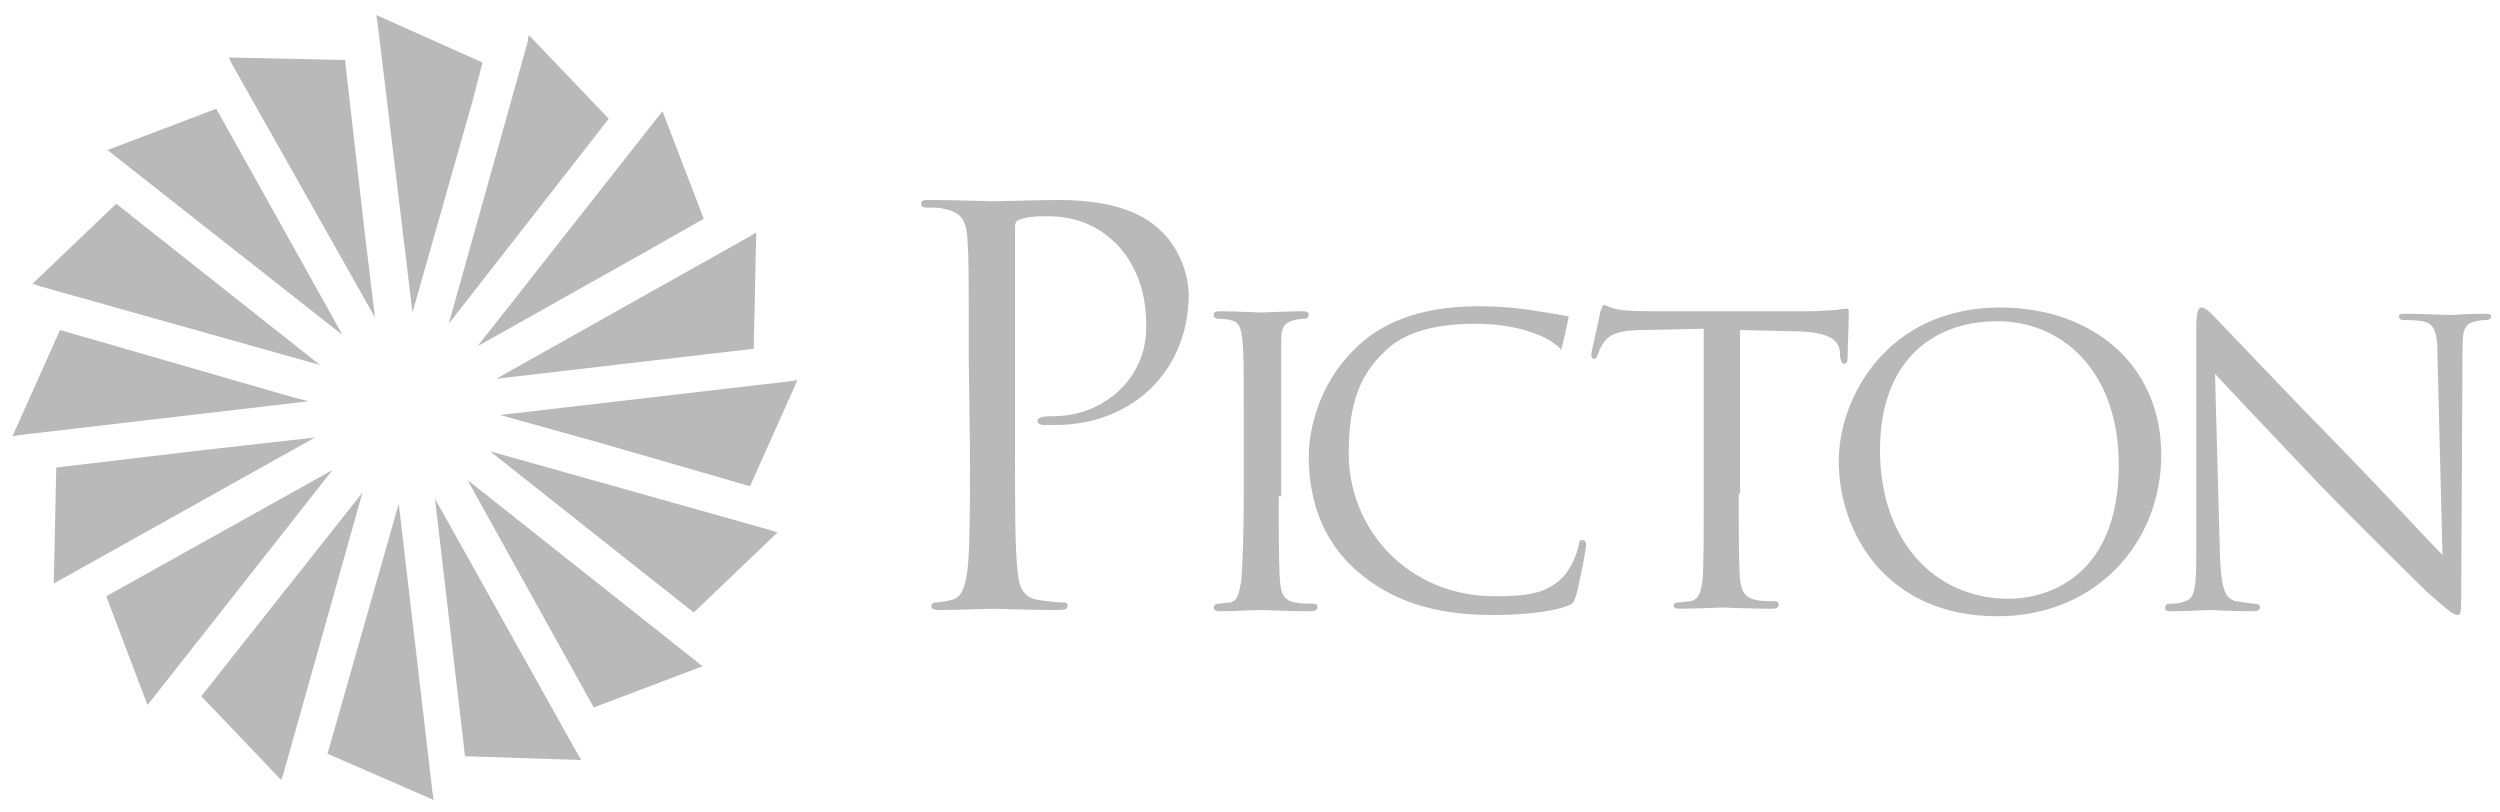 <?xml version="1.0" encoding="utf-8"?>
<!-- Generator: Adobe Illustrator 23.0.3, SVG Export Plug-In . SVG Version: 6.00 Build 0)  -->
<svg version="1.1" id="Layer_1" xmlns="http://www.w3.org/2000/svg" xmlns:xlink="http://www.w3.org/1999/xlink" x="0px" y="0px"
	 viewBox="0 0 200 65" style="enable-background:new 0 0 200 65;" xml:space="preserve">
<style type="text/css">
	.st0{fill:#B9B9B9;}
</style>
<g>
	<g>
		<path class="st0" d="M34.7,64l-0.1-0.6l0,0l-2.7-23.1L31.7,41l-5.5,19.3L34.7,64L34.7,64z M16.1,55.7l6.4,6.7l0.2-0.6l0,0L29,39.4
			L16.1,55.7L16.1,55.7z M46.5,60.8l-0.3-0.5l0,0L34.8,39.9l2.4,20.6L46.5,60.8L46.5,60.8z M47.5,56.6l8.7-3.3l-0.5-0.4l0,0
			L37.4,38.4L47.5,56.6L47.5,56.6L47.5,56.6L47.5,56.6z M8.5,47.7l3.3,8.7l0.4-0.5l0,0l0,0l0,0l14.4-18.3L8.5,47.7L8.5,47.7z
			 M55.5,49l6.7-6.4l-0.6-0.2l0,0l0,0l0,0l-22.4-6.3L55.5,49L55.5,49z M4.3,46.7l0.5-0.3l0,0l0,0l0,0L25.2,35l-8.9,1L4.5,37.4
			L4.3,46.7L4.3,46.7z M60,38.9l3.8-8.5l-0.6,0.1l0,0l0,0l0,0L40,33.2l7.9,2.2L60,38.9L60,38.9z M1,34.9l0.6-0.1l0,0l0,0l0,0
			l23.1-2.7l-1.2-0.3L4.8,26.4L1,34.9L1,34.9z M60,18.9L39.7,30.3l20.6-2.4l0.2-9.3L60,18.9L60,18.9L60,18.9L60,18.9L60,18.9z
			 M25.6,29.2L16.5,22l-7.2-5.7l0,0l0,0l-6.7,6.4l0.6,0.2l0,0l0,0l0,0L25.6,29.2L25.6,29.2z M52.6,9.4L38.2,27.7L51.9,20l4.4-2.5
			L53,8.9L52.6,9.4L52.6,9.4L52.6,9.4L52.6,9.4L52.6,9.4z M27.4,26.8l-6.3-11.3l-3.8-6.8L8.6,12l0.5,0.4l0,0L27.4,26.8L27.4,26.8z
			 M42.2,3.4l-6.3,22.5L48.7,9.5l-6.4-6.7L42.2,3.4L42.2,3.4L42.2,3.4z M30,25.4l-0.8-6.6l-1.6-14l-9.3-0.2l0.3,0.6l0,0L30,25.4
			L30,25.4z M30.2,1.8L30.2,1.8L33,25l4.8-16.9L38.6,5l0,0l0,0l-8.5-3.8L30.2,1.8L30.2,1.8z"/>
	</g>
	<g>
		<path class="st0" d="M77.5,28.6c0-6.8,0-8-0.1-9.4c-0.1-1.5-0.4-2.2-1.9-2.5c-0.3-0.1-1.1-0.1-1.5-0.1c-0.2,0-0.3-0.1-0.3-0.3
			c0-0.3,0.2-0.3,0.7-0.3c2,0,4.6,0.1,4.9,0.1c1,0,3.5-0.1,5.5-0.1c5.4,0,7.4,1.8,8.1,2.5c1,0.9,2.2,2.9,2.2,5.2
			C95,29.8,90.5,34,84.4,34c-0.2,0-0.7,0-0.9,0c-0.2,0-0.5-0.1-0.5-0.3c0-0.3,0.3-0.4,1.2-0.4c4.2,0,7.5-3.1,7.5-7.1
			c0-1.4-0.1-4.3-2.4-6.7c-2.3-2.3-4.9-2.2-5.9-2.2c-0.7,0-1.5,0.1-1.9,0.3c-0.3,0.1-0.3,0.4-0.3,0.8v17.8c0,4.2,0,7.6,0.2,9.4
			c0.1,1.3,0.4,2.2,1.7,2.4c0.6,0.1,1.6,0.2,2,0.2c0.3,0,0.3,0.1,0.3,0.3s-0.2,0.3-0.7,0.3c-2.4,0-5.1-0.1-5.3-0.1
			c-0.1,0-2.9,0.1-4.2,0.1c-0.5,0-0.7-0.1-0.7-0.3c0-0.1,0.1-0.3,0.3-0.3c0.4,0,0.9-0.1,1.3-0.2c0.9-0.2,1.1-1.1,1.3-2.4
			c0.2-1.8,0.2-5.3,0.2-9.4L77.5,28.6L77.5,28.6z"/>
		<path class="st0" d="M102.3,39.7c0,3,0,5.5,0.1,6.8c0.1,0.9,0.2,1.5,1.2,1.7c0.5,0.1,1.2,0.1,1.5,0.1c0.2,0,0.3,0.1,0.3,0.3
			c0,0.1-0.1,0.3-0.5,0.3c-1.8,0-3.9-0.1-4.1-0.1s-2.2,0.1-3.2,0.1c-0.3,0-0.5-0.1-0.5-0.3c0-0.1,0.1-0.3,0.3-0.3
			c0.3,0,0.7-0.1,1-0.1c0.6-0.1,0.7-0.7,0.9-1.7c0.1-1.3,0.2-3.8,0.2-6.8v-5.6c0-4.9,0-5.8-0.1-6.8c-0.1-1.1-0.3-1.6-1-1.7
			c-0.4-0.1-0.8-0.1-1-0.1c-0.1,0-0.3-0.1-0.3-0.3c0-0.2,0.1-0.3,0.5-0.3c1.1,0,3.1,0.1,3.3,0.1c0.1,0,2.3-0.1,3.3-0.1
			c0.4,0,0.5,0.1,0.5,0.3c0,0.1-0.1,0.3-0.3,0.3c-0.2,0-0.4,0-0.8,0.1c-0.9,0.2-1.1,0.6-1.1,1.7c0,1,0,1.9,0,6.8v5.6H102.3z"/>
		<path class="st0" d="M160,24.6c7.3,0,12.9,4.5,12.9,11.8c0,7-5.2,12.9-13.1,12.9c-8.9,0-12.7-6.7-12.7-12.4
			C147.1,31.8,151,24.6,160,24.6z M160.7,47.9c2.9,0,8.8-1.6,8.8-10.7c0-7.6-4.6-11.5-9.7-11.5c-5.4,0-9.4,3.4-9.4,10.3
			C150.4,43.3,154.8,47.9,160.7,47.9z"/>
		<path class="st0" d="M177.6,44.5c0.1,2.6,0.4,3.4,1.3,3.6c0.6,0.1,1.3,0.2,1.6,0.2c0.1,0,0.3,0.1,0.3,0.3s-0.2,0.3-0.6,0.3
			c-1.9,0-3.1-0.1-3.4-0.1c-0.3,0-1.7,0.1-3.1,0.1c-0.3,0-0.5,0-0.5-0.3c0-0.1,0.1-0.3,0.3-0.3c0.3,0,0.9,0,1.3-0.2
			c0.8-0.2,0.9-1.1,0.9-3.9v-18c0-1.3,0.2-1.6,0.4-1.6c0.4,0,0.9,0.6,1.3,1c0.5,0.5,5.3,5.6,10.3,10.7c3.2,3.3,6.7,7.1,7.7,8.1
			L195,28.6c0-2-0.2-2.7-1.2-2.9c-0.6-0.1-1.3-0.1-1.6-0.1c-0.2,0-0.3-0.2-0.3-0.3c0-0.2,0.3-0.2,0.6-0.2c1.5,0,3,0.1,3.4,0.1
			s1.4-0.1,2.8-0.1c0.3,0,0.6,0,0.6,0.2c0,0.1-0.1,0.3-0.4,0.3c-0.1,0-0.4,0-0.8,0.1c-1.1,0.2-1.1,0.9-1.1,2.7l-0.1,18.5
			c0,2.1,0,2.3-0.3,2.3s-0.7-0.3-2.5-1.9c-0.3-0.3-5-4.9-8.5-8.5c-3.8-4-7.4-7.8-8.4-8.9L177.6,44.5z"/>
		<g>
			<path class="st0" d="M123,24.9c-1.6-0.3-3.4-0.4-4.7-0.4c-5,0-8,1.5-9.9,3.4c-2.9,2.8-3.7,6.5-3.7,8.6c0,3,0.8,6.6,4,9.3
				c2.6,2.2,5.9,3.4,10.7,3.4c2.1,0,4.6-0.2,5.9-0.7c0.6-0.2,0.6-0.3,0.8-0.9c0.3-1.1,0.8-3.8,0.8-4s-0.1-0.4-0.3-0.4
				c-0.2,0-0.3,0.1-0.3,0.4c-0.1,0.6-0.6,1.9-1.3,2.6c-1.3,1.3-2.9,1.5-5.4,1.5c-7,0-11.7-5.4-11.7-11.4c0-3.2,0.5-6,2.9-8.2
				c1.1-1.1,3.1-2.2,7.3-2.2c2.9,0,5.3,0.8,6.4,1.7c0.2,0.1,0.3,0.3,0.4,0.4c0.2-0.8,0.5-2.1,0.6-2.7C124.7,25.2,123.9,25,123,24.9z
				"/>
		</g>
		<path class="st0" d="M139.1,39.5c0,3,0,5.5,0.1,6.8c0.1,0.9,0.3,1.5,1.3,1.7c0.4,0.1,1.2,0.1,1.5,0.1c0.2,0,0.3,0.1,0.3,0.3
			c0,0.1-0.1,0.3-0.5,0.3c-1.8,0-3.9-0.1-4-0.1s-2.4,0.1-3.4,0.1c-0.4,0-0.5-0.1-0.5-0.3c0-0.1,0.1-0.2,0.3-0.2c0.3,0,0.7-0.1,1-0.1
			c0.7-0.1,0.9-0.8,1-1.7c0.1-1.3,0.1-3.8,0.1-6.8V26.3l-4.7,0.1c-2,0-2.8,0.3-3.3,1c-0.4,0.6-0.4,0.8-0.5,1
			c-0.1,0.3-0.2,0.3-0.3,0.3c-0.1,0-0.2-0.1-0.2-0.3c0-0.3,0.7-3.1,0.7-3.4c0.1-0.2,0.2-0.6,0.3-0.6c0.2,0,0.6,0.3,1.4,0.4
			c0.9,0.1,2.2,0.1,2.6,0.1h12.3c1.1,0,1.8-0.1,2.3-0.1c0.5-0.1,0.8-0.1,0.9-0.1c0.1,0,0.1,0.2,0.1,0.4c0,1-0.1,3.2-0.1,3.6
			c0,0.3-0.1,0.4-0.3,0.4c-0.1,0-0.2-0.1-0.3-0.6v-0.3c-0.1-1-0.8-1.7-3.9-1.7l-4.1-0.1v13.1H139.1z"/>
	</g>
</g>
</svg>
